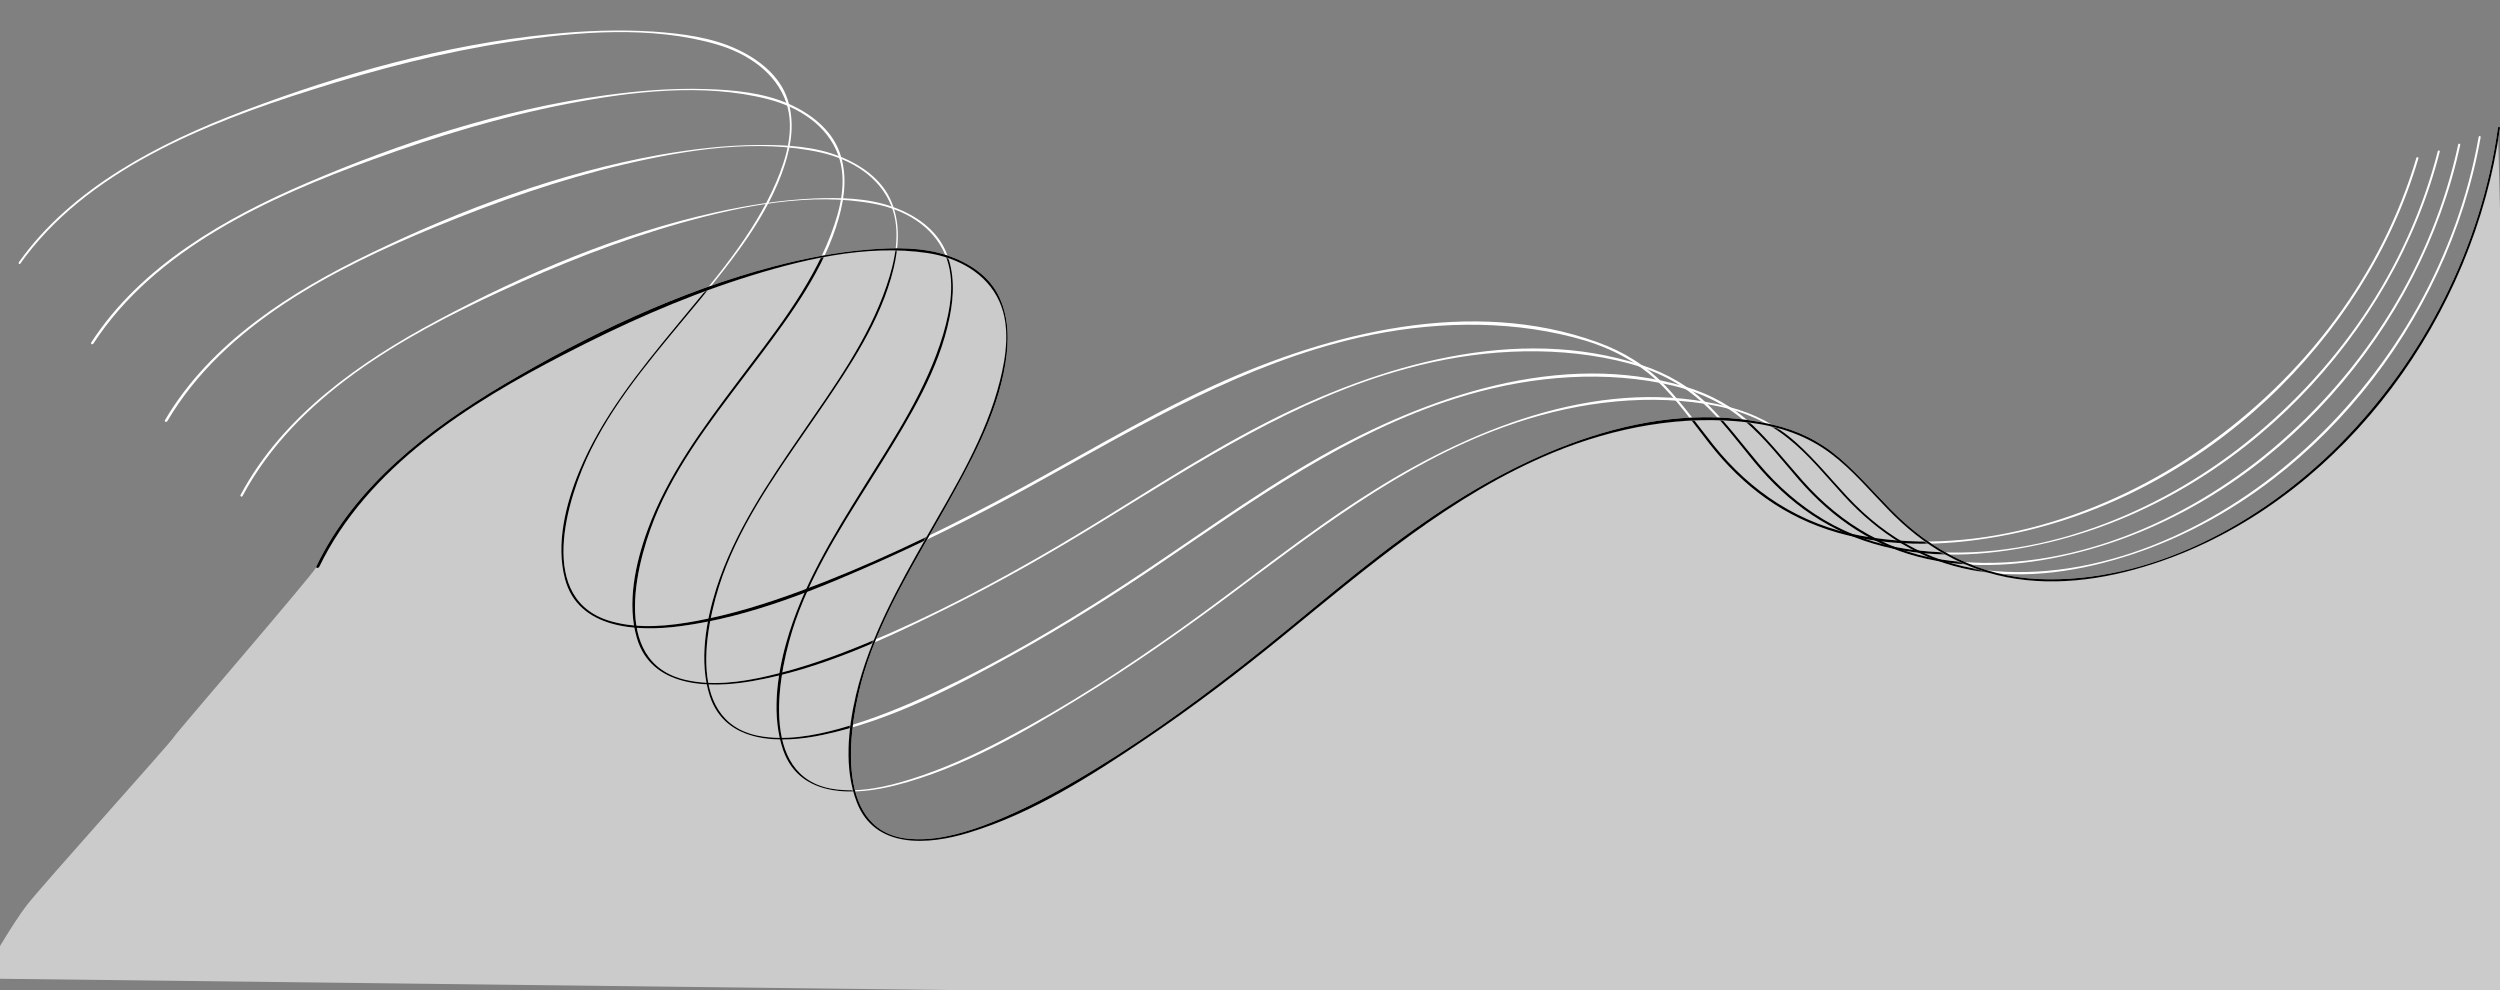 <?xml version="1.0" encoding="UTF-8"?> <svg xmlns="http://www.w3.org/2000/svg" width="1409" height="558" viewBox="0 0 1409 558" fill="none"><rect x="0" y="0" width="1409" height="558" fill="#808080" stroke="none"/> <g clip-path="url(#clip0_215_2)"> <path d="M317.883 199.763C264.791 227.205 207.166 262.93 179.713 319.917L179.325 319.793C179.041 320.334 178.413 320.152 178.245 319.725C175.714 324.501 99.251 413.147 98.302 415C96.766 418 24.064 498.5 14.848 510.5C7.475 520.1 -5.291 541.833 -10.752 551.5L1420.26 568.5L1408 78.707C1391.34 181.538 1320.57 277.434 1224.73 313.86C1196.63 324.491 1165.94 330.671 1136.29 326.221C1107.54 321.895 1083.97 307.803 1063.77 286.788C1053.54 276.281 1043.96 264.784 1032.17 255.884C1018.32 245.377 1002.65 240.185 985.425 238.084C948.39 233.633 909.93 240.803 875.226 255.142C818.119 278.753 770.595 319.793 722.682 358.856C697.819 379.129 672.309 398.536 645.762 416.461C614.684 437.475 581.533 458.613 545.793 469.368C523.39 476.167 493.089 478.763 482.859 452.062C475.607 433.396 477.938 410.651 482.47 391.49C490.11 359.474 506.297 330.424 522.484 302.116C538.282 274.426 555.634 246.119 563.533 214.72C567.159 200.504 569.49 183.816 563.275 169.971C556.023 153.778 539.707 145.248 523.002 142.652C488.039 137.337 450.226 146.608 416.946 157.363C382.889 168.364 349.868 183.198 317.883 199.763Z" fill="#CBCBCB"></path> <path d="M179.713 319.917C207.166 262.93 264.79 227.205 317.883 199.763C349.868 183.198 382.889 168.364 416.946 157.363C450.226 146.608 488.038 137.337 523.002 142.652C539.706 145.248 556.023 153.778 563.274 169.971C569.49 183.816 567.159 200.504 563.533 214.72C555.634 246.119 538.282 274.426 522.484 302.116C506.297 330.424 490.11 359.474 482.47 391.49C477.938 410.651 475.607 433.396 482.858 452.062C493.088 478.763 523.39 476.167 545.793 469.368C581.533 458.613 614.684 437.475 645.762 416.461C672.308 398.536 697.819 379.129 722.682 358.856C770.594 319.793 818.119 278.753 875.226 255.142C909.93 240.803 948.39 233.633 985.425 238.084C1002.65 240.185 1018.32 245.377 1032.17 255.884C1043.96 264.784 1053.54 276.281 1063.77 286.788C1083.97 307.803 1107.54 321.895 1136.29 326.221C1165.94 330.671 1196.63 324.491 1224.73 313.86C1322.63 276.652 1394.37 177.388 1409 72.068C1409 71.326 1407.96 71.326 1407.83 72.068C1398.38 139.686 1366.01 202.606 1318.61 250.445C1274.2 295.194 1211.65 329.064 1148.85 326.345C1116.21 324.862 1088.63 310.646 1065.84 287.406C1056.26 277.64 1047.19 267.133 1036.7 258.109C1025.44 248.467 1012.88 242.41 998.504 239.196C930.52 223.744 859.945 254.772 804.004 293.463C767.487 318.557 734.466 348.472 699.502 375.667C669.33 399.154 638.122 421.529 605.23 440.566C588.785 450.084 571.691 458.861 553.951 465.412C540.354 470.357 525.333 474.313 510.829 472.582C468.873 467.39 478.456 406.942 487.132 378.634C497.232 345.876 515.75 316.456 532.325 286.912C546.57 261.57 561.85 234.128 566.641 204.955C568.713 192.346 568.713 179.613 563.404 167.87C557.836 155.508 545.922 147.968 533.75 143.889C519.635 139.191 503.966 139.438 489.204 140.675C471.204 142.158 453.463 145.619 435.982 150.193C382.889 164.161 331.091 188.761 283.567 216.945C241.999 241.668 200.043 273.685 178.288 319.175C177.9 319.917 178.936 320.535 179.324 319.793L179.713 319.917Z" fill="white"></path> <path d="M136.72 279.495C166.634 223.497 226.46 189.873 281.624 164.409C314.775 149.08 348.961 135.483 384.054 125.593C418.37 115.951 457.218 108.164 492.57 114.839C509.534 118.053 525.85 127.077 532.713 143.641C538.67 157.61 535.692 174.298 531.548 188.39C522.354 219.417 503.836 247.107 486.872 274.303C469.52 302.116 452.039 330.424 443.103 362.317C437.794 381.23 434.816 403.975 441.42 422.888C451.003 449.96 481.952 448.477 505.002 442.543C541.778 433.149 576.353 413.123 608.597 393.344C636.179 376.409 662.855 357.867 688.883 338.583C738.997 301.251 788.723 261.941 847.902 240.556C883.772 227.576 923.268 221.766 960.821 227.576C978.303 230.296 994.101 235.982 1007.83 247.107C1019.48 256.379 1028.93 268.246 1039.04 279.247C1058.98 301.004 1082.42 315.961 1111.68 321.4C1141.72 326.963 1173.32 321.895 1202.2 312.253C1303.2 278.629 1379.73 181.962 1398.12 77.26C1398.12 76.518 1397.09 76.394 1396.96 77.26C1385.04 144.507 1349.95 206.314 1299.97 252.299C1253.22 295.441 1188.34 326.963 1124.37 321.895C1091.22 319.299 1063.51 303.97 1041.11 279.865C1031.65 269.729 1022.85 258.851 1012.49 249.58C1001.35 239.567 988.662 233.015 974.288 229.307C905.527 211.382 832.492 239.814 774.22 276.404C736.149 300.138 701.574 328.817 664.927 354.776C633.33 377.151 600.827 398.289 566.641 416.213C549.548 425.237 531.936 433.272 513.548 439.082C499.433 443.532 484.153 446.994 469.391 444.645C426.787 437.846 438.571 377.892 448.413 349.708C459.808 317.321 479.621 288.642 497.491 259.716C512.901 234.869 529.346 208.045 535.174 178.995C537.764 166.51 538.152 153.654 533.102 141.787C527.793 129.302 516.009 121.267 503.707 116.817C489.462 111.501 473.535 111.254 458.384 111.872C439.996 112.737 421.866 115.581 403.867 119.536C349.35 131.527 295.739 154.272 246.272 180.726C203.021 203.842 159.252 234.375 135.555 279C135.166 279.618 136.202 280.36 136.591 279.618L136.72 279.495Z" fill="white"></path> <path d="M94.247 237.465C126.491 182.58 188.777 151.181 245.755 127.694C280.071 113.602 315.293 101.241 351.422 92.711C386.774 84.429 426.658 78.001 462.398 85.912C479.492 89.744 495.808 99.386 502.412 116.198C507.98 130.414 504.484 146.978 499.693 160.947C489.333 191.604 469.521 218.675 451.262 245.253C432.615 272.324 413.838 300.138 403.738 331.536C397.781 350.326 393.896 372.947 399.982 392.108C408.917 419.55 440.384 419.179 464.082 414.111C501.894 406.076 537.764 387.41 571.303 368.744C600.051 352.798 627.892 335.245 654.956 316.826C707.272 281.348 759.328 243.893 820.32 224.609C857.355 212.865 897.757 208.539 935.829 215.832C953.44 219.17 969.368 225.474 983.094 237.094C994.619 246.86 1003.94 258.974 1013.78 270.347C1033.34 292.845 1056.78 308.667 1086.43 315.095C1116.86 321.771 1149.23 317.815 1179.02 309.285C1283.13 279.37 1364.32 185.546 1386.6 81.586C1386.73 80.844 1385.56 80.721 1385.43 81.462C1371.06 148.214 1333.25 208.786 1280.8 252.917C1231.72 294.328 1164.52 323.501 1099.51 316.084C1065.84 312.252 1038.13 295.935 1015.99 270.965C1006.66 260.457 997.986 249.332 987.756 239.566C976.749 229.059 964.059 222.137 949.426 217.81C880.017 197.29 804.651 223.125 743.919 257.491C704.423 279.865 668.035 307.308 629.964 331.907C597.072 353.169 563.145 373.071 527.663 389.759C509.923 398.041 491.664 405.582 472.758 410.774C458.255 414.729 442.456 417.572 427.565 414.729C384.313 406.323 398.299 346.741 409.306 319.051C421.996 287.158 443.104 259.098 462.398 230.79C478.974 206.561 496.585 180.355 503.578 151.552C506.556 139.191 507.462 126.335 502.671 114.344C497.75 101.611 485.837 93.206 473.535 88.261C459.161 82.451 442.974 81.586 427.565 81.709C408.788 81.833 390.141 84.058 371.753 87.272C315.811 97.285 260.258 117.929 209.108 142.652C164.303 164.161 118.592 193.087 92.952 236.847C92.563 237.465 93.47 238.206 93.858 237.588L94.247 237.465Z" fill="white"></path> <path d="M52.42 193.953C87.254 140.18 151.613 111.13 210.532 89.745C246.014 76.889 282.402 65.763 319.437 58.594C355.695 51.548 396.615 46.603 432.744 55.874C450.097 60.324 466.413 70.585 472.499 87.643C477.679 102.106 473.535 118.424 468.226 132.269C456.701 162.554 435.464 188.884 416.04 214.72C396.097 241.174 376.026 268.122 364.76 299.273C358.026 317.815 353.235 340.313 358.933 359.597C367.091 387.411 399.205 388.152 423.55 383.95C462.398 377.274 499.563 359.845 534.397 342.538C564.181 327.705 593.187 311.14 621.417 293.71C675.934 260.211 730.322 224.609 792.997 207.674C831.068 197.29 872.377 194.447 911.096 203.1C928.966 207.056 945.023 213.978 958.62 226.093C970.015 236.229 979.08 248.714 988.792 260.458C1007.96 283.697 1031.4 300.386 1061.31 307.926C1092.13 315.714 1125.15 312.871 1155.84 305.454C1262.93 279.371 1348.92 188.514 1375.07 85.418C1375.2 84.677 1374.04 84.553 1373.91 85.295C1357.07 151.553 1316.41 210.641 1261.51 252.917C1210.1 292.474 1140.69 319.175 1074.65 309.409C1040.46 304.341 1012.75 286.911 991.123 261.199C981.929 250.321 973.512 238.949 963.411 228.812C952.534 217.934 939.843 210.517 925.081 205.696C855.025 182.704 777.328 205.696 714.264 237.836C673.215 258.727 635.273 284.81 595.648 308.05C561.461 328.075 526.239 346.741 489.463 362.07C471.075 369.734 452.168 376.533 432.744 380.983C417.852 384.444 401.666 386.669 386.515 383.208C342.746 373.319 359.062 314.23 371.105 286.911C385.09 255.39 407.622 228.194 428.212 200.628C445.953 177.017 464.729 151.429 472.758 122.874C476.254 110.512 477.549 97.78 473.146 85.666C468.485 72.81 456.701 63.909 444.399 58.47C429.895 52.166 413.45 50.682 397.781 50.188C378.745 49.57 359.58 51.177 340.674 53.773C283.308 61.684 226.072 80.35 172.979 103.095C126.491 122.997 79.096 150.193 51.384 193.087C50.996 193.705 51.902 194.447 52.291 193.829L52.42 193.953Z" fill="white"></path> <path d="M11.241 148.833C48.406 96.42 115.095 69.719 175.957 50.559C212.604 38.939 249.899 29.297 288.099 23.487C325.264 17.801 367.091 14.339 403.738 24.97C421.219 30.039 437.536 40.917 443.233 58.223C448.025 72.809 443.233 89.127 437.406 102.724C424.586 132.639 402.184 158.228 381.465 183.322C360.228 209.034 338.99 235.24 326.3 266.02C318.789 284.315 313.221 306.566 318.401 326.221C325.782 354.282 358.544 356.26 383.407 352.922C423.162 347.73 461.751 331.66 497.75 315.59C528.57 301.745 558.742 286.417 588.137 269.976C644.856 238.454 701.444 204.954 765.933 190.244C805.169 181.344 847.384 179.984 886.362 189.997C904.491 194.571 920.548 202.111 934.016 214.72C945.282 225.351 954.087 238.207 963.54 250.198C982.317 274.179 1005.63 291.609 1035.8 300.262C1067.01 309.162 1100.8 307.555 1132.27 301.251C1242.34 279.124 1332.86 191.48 1363.03 89.25C1363.29 88.509 1361.99 88.261 1361.86 89.003C1342.44 154.643 1299.06 212.248 1241.56 252.423C1187.82 290.125 1116.21 314.23 1049.14 301.992C1014.43 295.688 986.849 277.269 965.612 250.692C956.677 239.443 948.39 227.7 938.548 217.316C927.8 206.067 915.11 198.156 900.218 192.84C829.514 167.252 749.616 187.401 684.222 217.192C641.748 236.6 602.123 261.323 560.943 282.956C525.333 301.745 488.815 319.175 451.003 333.144C431.967 340.19 412.543 346.247 392.601 349.955C377.321 352.798 360.745 354.529 345.465 350.45C301.178 338.954 319.696 280.483 333.034 253.535C348.314 222.631 372.141 196.178 394.155 169.353C412.932 146.361 433.003 121.514 442.197 93.206C446.212 80.968 447.895 68.359 443.881 55.998C439.607 42.895 427.953 33.623 415.521 27.814C401.018 21.015 384.184 18.913 368.256 17.801C348.832 16.564 329.278 17.306 309.984 19.284C251.193 25.094 192.274 41.658 137.498 62.426C89.455 80.597 40.248 106.062 10.593 147.844C10.205 148.462 11.111 149.327 11.5 148.586H11.241V148.833Z" fill="white"></path> <path d="M179.713 319.917C207.166 262.93 264.791 227.205 317.883 199.763C349.868 183.198 382.889 168.364 416.946 157.363C450.226 146.608 488.038 137.337 523.002 142.652C539.707 145.248 556.023 153.778 563.274 169.971C569.49 183.816 567.159 200.504 563.533 214.72C555.634 246.119 538.282 274.426 522.484 302.116C506.297 330.424 490.11 359.474 482.47 391.49C477.938 410.651 475.607 433.396 482.859 452.062C493.089 478.763 523.39 476.167 545.793 469.368C581.533 458.613 614.684 437.475 645.762 416.461C672.309 398.536 697.819 379.129 722.682 358.856C770.595 319.793 818.119 278.753 875.226 255.142C909.93 240.803 948.39 233.633 985.425 238.084C1002.65 240.185 1018.32 245.377 1032.17 255.884C1043.96 264.784 1053.54 276.281 1063.77 286.788C1083.97 307.803 1107.54 321.895 1136.29 326.221C1165.94 330.671 1196.63 324.491 1224.73 313.86C1322.63 276.652 1394.37 177.388 1409 72.068C1409 71.326 1407.96 71.326 1407.83 72.068C1398.38 139.686 1366.01 202.606 1318.61 250.445C1274.2 295.194 1211.65 329.064 1148.85 326.345C1116.21 324.862 1088.63 310.646 1065.84 287.406C1056.26 277.64 1047.19 267.133 1036.7 258.109C1025.44 248.467 1012.88 242.41 998.504 239.196C930.52 223.744 859.945 254.772 804.004 293.463C767.487 318.557 734.466 348.472 699.502 375.667C669.33 399.154 638.122 421.529 605.231 440.566C588.785 450.084 571.692 458.861 553.951 465.412C540.354 470.357 525.333 474.313 510.829 472.582C468.873 467.39 478.456 406.942 487.132 378.634C497.233 345.876 515.75 316.456 532.325 286.912C546.57 261.57 561.85 234.128 566.641 204.955C568.713 192.346 568.713 179.613 563.404 167.87C557.836 155.508 545.922 147.968 533.75 143.889C519.635 139.191 503.966 139.438 489.204 140.675C471.204 142.158 453.464 145.619 435.982 150.193C382.889 164.161 331.092 188.761 283.567 216.945C242 241.668 200.044 273.685 178.289 319.175C177.9 319.917 178.936 320.535 179.325 319.793L179.713 319.917Z" fill="black"></path> <mask id="mask0_215_2" style="mask-type:alpha" maskUnits="userSpaceOnUse" x="-11" y="71" width="1432" height="498"> <path d="M317.883 199.763C264.791 227.205 207.166 262.93 179.713 319.917L179.325 319.793C179.041 320.334 178.413 320.152 178.245 319.725C175.714 324.501 99.251 413.147 98.302 415C96.766 418 24.064 498.5 14.848 510.5C7.475 520.1 -5.291 541.833 -10.752 551.5L1420.26 568.5L1408 78.707C1391.34 181.538 1320.57 277.434 1224.73 313.86C1196.63 324.491 1165.94 330.671 1136.29 326.221C1107.54 321.895 1083.97 307.803 1063.77 286.788C1053.54 276.281 1043.96 264.784 1032.17 255.884C1018.32 245.377 1002.65 240.185 985.425 238.084C948.39 233.633 909.93 240.803 875.226 255.142C818.119 278.753 770.595 319.793 722.682 358.856C697.819 379.129 672.309 398.536 645.762 416.461C614.684 437.475 581.533 458.613 545.793 469.368C523.39 476.167 493.089 478.763 482.859 452.062C475.607 433.396 477.938 410.651 482.47 391.49C490.11 359.474 506.297 330.424 522.484 302.116C538.282 274.426 555.634 246.119 563.534 214.72C567.159 200.504 569.49 183.816 563.275 169.971C556.023 153.778 539.707 145.248 523.002 142.652C488.039 137.337 450.226 146.608 416.946 157.363C382.889 168.364 349.868 183.198 317.883 199.763Z" fill="#BDB9B9"></path> </mask> <g mask="url(#mask0_215_2)"> <path d="M136.721 279.495C166.634 223.497 226.46 189.873 281.625 164.409C314.775 149.08 348.962 135.483 384.055 125.593C418.371 115.951 457.219 108.164 492.571 114.839C509.534 118.053 525.851 127.077 532.714 143.641C538.671 157.61 535.692 174.298 531.548 188.39C522.354 219.417 503.837 247.107 486.873 274.303C469.521 302.116 452.039 330.424 443.104 362.317C437.795 381.23 434.816 403.975 441.42 422.888C451.003 449.96 481.952 448.477 505.002 442.543C541.778 433.149 576.353 413.123 608.597 393.344C636.18 376.409 662.855 357.867 688.884 338.583C738.998 301.251 788.724 261.941 847.902 240.556C883.772 227.576 923.268 221.766 960.821 227.576C978.303 230.296 994.101 235.982 1007.83 247.107C1019.48 256.379 1028.94 268.246 1039.04 279.247C1058.98 301.004 1082.42 315.961 1111.68 321.4C1141.72 326.963 1173.32 321.895 1202.2 312.253C1303.2 278.629 1379.73 181.962 1398.12 77.26C1398.12 76.518 1397.09 76.394 1396.96 77.26C1385.04 144.507 1349.95 206.314 1299.97 252.299C1253.22 295.441 1188.34 326.963 1124.37 321.895C1091.22 319.299 1063.51 303.97 1041.11 279.865C1031.65 269.729 1022.85 258.851 1012.49 249.58C1001.35 239.567 988.662 233.015 974.289 229.307C905.527 211.382 832.493 239.814 774.22 276.404C736.149 300.138 701.574 328.817 664.927 354.776C633.331 377.151 600.828 398.289 566.641 416.213C549.548 425.237 531.937 433.272 513.549 439.082C499.434 443.532 484.153 446.994 469.391 444.645C426.788 437.846 438.572 377.892 448.413 349.708C459.809 317.321 479.621 288.642 497.491 259.716C512.901 234.869 529.347 208.045 535.174 178.995C537.764 166.51 538.153 153.654 533.102 141.787C527.793 129.302 516.009 121.267 503.707 116.817C489.463 111.501 473.535 111.254 458.384 111.872C439.996 112.737 421.867 115.581 403.867 119.536C349.35 131.527 295.74 154.272 246.273 180.726C203.022 203.842 159.253 234.375 135.555 279C135.167 279.618 136.203 280.36 136.591 279.618L136.721 279.495Z" fill="black"></path> <path d="M94.247 237.465C126.491 182.58 188.778 151.181 245.755 127.694C280.071 113.602 315.294 101.241 351.422 92.711C386.774 84.429 426.658 78.001 462.399 85.912C479.492 89.744 495.808 99.386 502.413 116.198C507.981 130.414 504.484 146.978 499.693 160.947C489.334 191.604 469.521 218.675 451.262 245.253C432.615 272.324 413.839 300.138 403.738 331.536C397.781 350.326 393.896 372.947 399.983 392.108C408.918 419.55 440.385 419.179 464.082 414.111C501.894 406.076 537.764 387.41 571.303 368.744C600.051 352.798 627.892 335.245 654.957 316.826C707.272 281.348 759.329 243.893 820.32 224.609C857.356 212.865 897.758 208.539 935.829 215.832C953.44 219.17 969.368 225.474 983.094 237.094C994.619 246.86 1003.94 258.974 1013.78 270.347C1033.34 292.845 1056.78 308.667 1086.43 315.095C1116.86 321.771 1149.24 317.815 1179.02 309.285C1283.13 279.37 1364.33 185.546 1386.6 81.586C1386.73 80.844 1385.56 80.721 1385.43 81.462C1371.06 148.214 1333.25 208.786 1280.8 252.917C1231.72 294.328 1164.52 323.501 1099.51 316.084C1065.84 312.252 1038.13 295.935 1015.99 270.965C1006.66 260.457 997.986 249.332 987.756 239.566C976.749 229.059 964.059 222.137 949.426 217.81C880.017 197.29 804.652 223.125 743.919 257.491C704.423 279.865 668.035 307.308 629.964 331.907C597.073 353.169 563.145 373.071 527.664 389.759C509.923 398.041 491.664 405.582 472.758 410.774C458.255 414.729 442.457 417.572 427.565 414.729C384.314 406.323 398.299 346.741 409.306 319.051C421.997 287.158 443.104 259.098 462.399 230.79C478.974 206.561 496.585 180.355 503.578 151.552C506.556 139.191 507.463 126.335 502.671 114.344C497.751 101.611 485.837 93.206 473.535 88.261C459.161 82.451 442.975 81.586 427.565 81.709C408.788 81.833 390.141 84.058 371.753 87.272C315.811 97.285 260.259 117.929 209.108 142.652C164.303 164.161 118.592 193.087 92.952 236.847C92.564 237.465 93.47 238.206 93.859 237.588L94.247 237.465Z" fill="black"></path> <path d="M11.241 148.833C48.406 96.42 115.095 69.719 175.958 50.559C212.604 38.939 249.899 29.297 288.099 23.487C325.264 17.801 367.091 14.339 403.738 24.97C421.219 30.039 437.536 40.917 443.233 58.223C448.025 72.809 443.233 89.127 437.406 102.724C424.586 132.639 402.184 158.228 381.465 183.322C360.228 209.034 338.991 235.24 326.3 266.02C318.79 284.315 313.221 306.566 318.401 326.221C325.782 354.282 358.544 356.26 383.407 352.922C423.162 347.73 461.751 331.66 497.75 315.59C528.57 301.745 558.742 286.417 588.137 269.976C644.856 238.454 701.445 204.954 765.933 190.244C805.169 181.344 847.384 179.984 886.362 189.997C904.491 194.571 920.549 202.111 934.016 214.72C945.282 225.351 954.088 238.207 963.541 250.198C982.317 274.179 1005.63 291.609 1035.8 300.262C1067.01 309.162 1100.8 307.555 1132.27 301.251C1242.34 279.124 1332.86 191.48 1363.03 89.25C1363.29 88.509 1361.99 88.261 1361.86 89.003C1342.44 154.643 1299.06 212.248 1241.56 252.423C1187.82 290.125 1116.21 314.23 1049.14 301.992C1014.43 295.688 986.85 277.269 965.613 250.692C956.678 239.443 948.39 227.7 938.548 217.316C927.8 206.067 915.11 198.156 900.218 192.84C829.514 167.252 749.616 187.401 684.222 217.192C641.748 236.6 602.123 261.323 560.944 282.956C525.333 301.745 488.815 319.175 451.003 333.144C431.967 340.19 412.543 346.247 392.601 349.955C377.321 352.798 360.746 354.529 345.465 350.45C301.178 338.954 319.696 280.483 333.034 253.535C348.314 222.631 372.141 196.178 394.155 169.353C412.932 146.361 433.003 121.514 442.197 93.206C446.212 80.968 447.895 68.359 443.881 55.998C439.608 42.895 427.953 33.623 415.522 27.814C401.018 21.015 384.184 18.913 368.256 17.801C348.832 16.564 329.279 17.306 309.984 19.284C251.194 25.094 192.274 41.658 137.498 62.426C89.456 80.597 40.248 106.062 10.594 147.844C10.205 148.462 11.111 149.327 11.5 148.586H11.241V148.833Z" fill="black"></path> <path d="M52.42 193.953C87.254 140.18 151.613 111.13 210.533 89.745C246.014 76.889 282.402 65.763 319.437 58.594C355.695 51.548 396.616 46.603 432.744 55.874C450.097 60.324 466.413 70.585 472.499 87.643C477.679 102.106 473.535 118.424 468.226 132.269C456.701 162.554 435.464 188.884 416.04 214.72C396.098 241.174 376.026 268.122 364.76 299.273C358.026 317.815 353.235 340.313 358.933 359.597C367.091 387.411 399.205 388.152 423.55 383.95C462.399 377.274 499.563 359.845 534.397 342.538C564.181 327.705 593.188 311.14 621.417 293.71C675.934 260.211 730.322 224.609 792.997 207.674C831.068 197.29 872.377 194.447 911.096 203.1C928.966 207.056 945.023 213.978 958.62 226.093C970.015 236.229 979.08 248.714 988.792 260.458C1007.96 283.697 1031.4 300.386 1061.31 307.926C1092.13 315.714 1125.15 312.871 1155.84 305.454C1262.93 279.371 1348.92 188.514 1375.07 85.418C1375.2 84.677 1374.04 84.553 1373.91 85.295C1357.07 151.553 1316.41 210.641 1261.51 252.917C1210.1 292.474 1140.69 319.175 1074.65 309.409C1040.46 304.341 1012.75 286.911 991.123 261.199C981.929 250.321 973.512 238.949 963.411 228.812C952.534 217.934 939.843 210.517 925.081 205.696C855.025 182.704 777.328 205.696 714.265 237.836C673.215 258.727 635.273 284.81 595.648 308.05C561.462 328.075 526.239 346.741 489.463 362.07C471.075 369.734 452.169 376.533 432.744 380.983C417.853 384.444 401.666 386.669 386.515 383.208C342.746 373.319 359.062 314.23 371.105 286.911C385.091 255.39 407.623 228.194 428.212 200.628C445.953 177.017 464.729 151.429 472.758 122.874C476.254 110.512 477.549 97.78 473.147 85.666C468.485 72.81 456.701 63.909 444.399 58.47C429.896 52.166 413.45 50.682 397.781 50.188C378.745 49.57 359.58 51.177 340.674 53.773C283.308 61.684 226.072 80.35 172.979 103.095C126.491 122.997 79.096 150.193 51.384 193.087C50.996 193.705 51.902 194.447 52.291 193.829L52.42 193.953Z" fill="black"></path> </g> </g> <defs> <clipPath id="clip0_215_2"> <rect width="1409" height="558" fill="white"></rect> </clipPath> </defs> </svg> 
